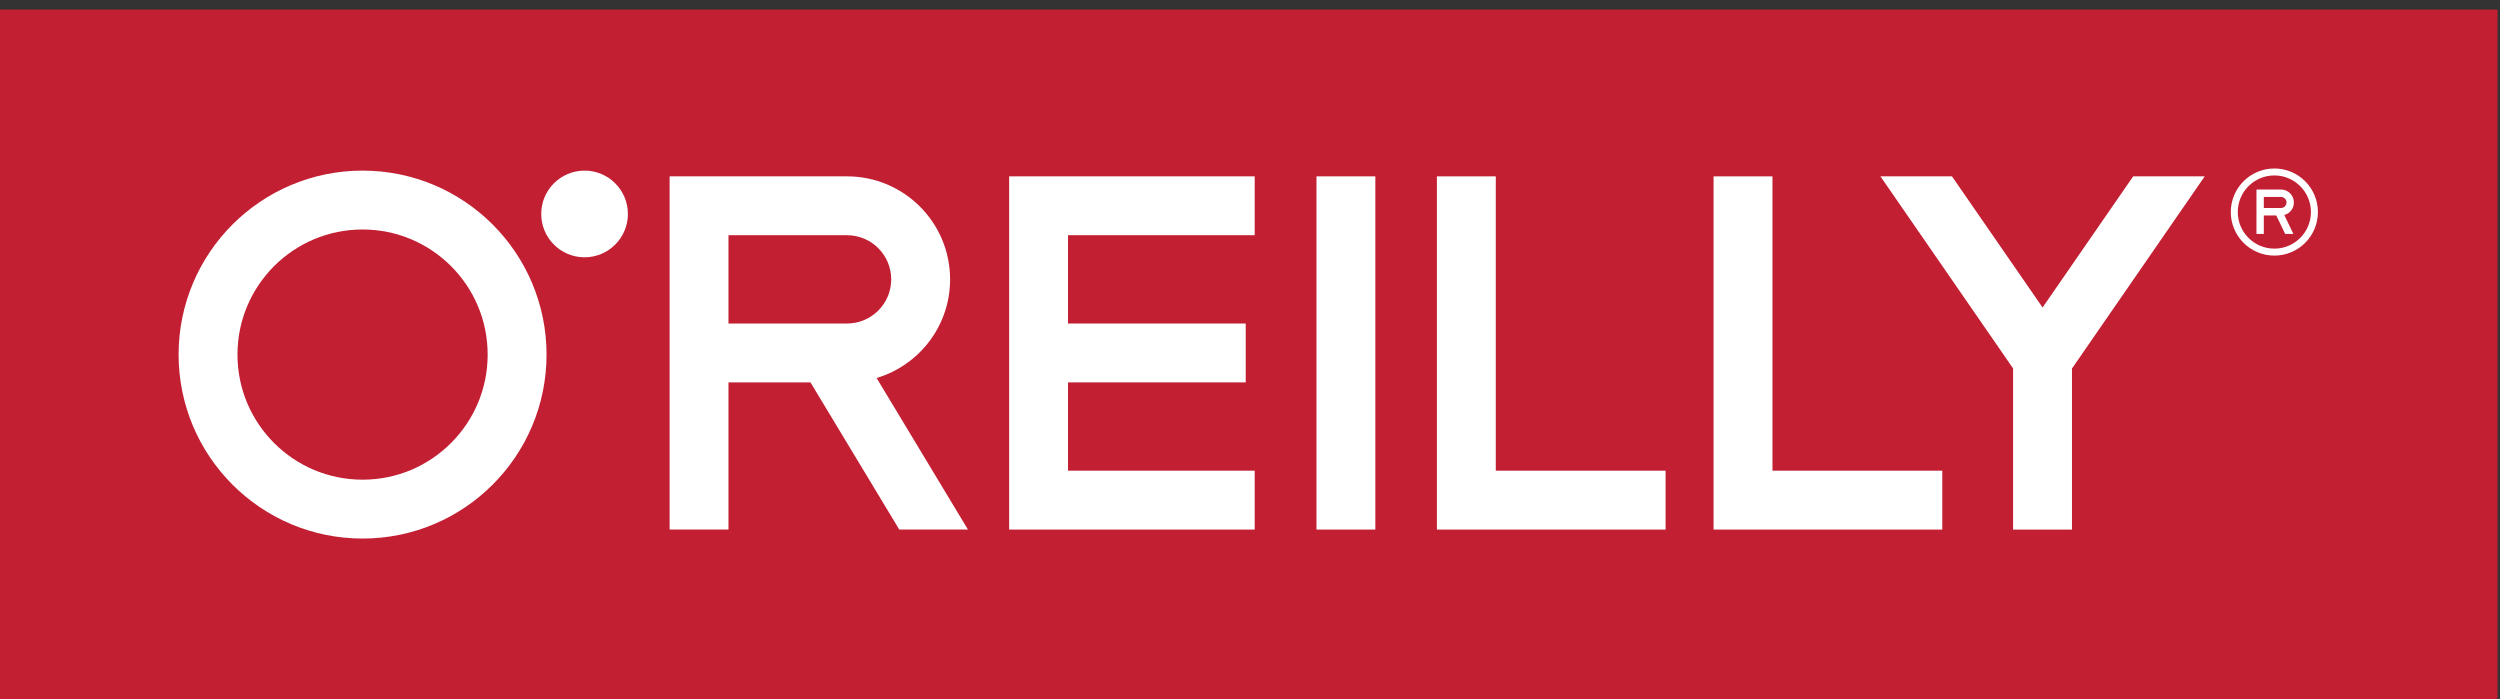 <?xml version="1.0" standalone="no"?><!DOCTYPE svg PUBLIC "-//W3C//DTD SVG 1.1//EN" "http://www.w3.org/Graphics/SVG/1.1/DTD/svg11.dtd"><svg width="100%" height="100%" viewBox="0 0 261 73" version="1.1" xmlns="http://www.w3.org/2000/svg" xmlns:xlink="http://www.w3.org/1999/xlink" xml:space="preserve" style="fill-rule:evenodd;clip-rule:evenodd;stroke-linejoin:round;stroke-miterlimit:1.414;"><rect x="0" y="0" width="261" height="73" fill="#333333" stroke="none"/><g><rect x="0" y="0.998" width="260.743" height="72.002" style="fill:#c31f33;fill-rule:nonzero;"/><path d="M130.991,24.556l0,-6.145l-25.636,0l0,36.876l25.636,0l0,-6.148l-19.492,0l0,-9.218l18.553,0l0,-6.146l-18.553,0l0,-9.219l19.492,0Z" style="fill:#fff;fill-rule:nonzero;"/><path d="M150.013,55.287l0,-36.875l6.146,0l0,30.727l17.729,0l0,6.148l-23.875,0Z" style="fill:#fff;fill-rule:nonzero;"/><path d="M178.897,55.287l0,-36.875l6.148,0l0,30.727l17.729,0l0,6.148l-23.877,0Z" style="fill:#fff;fill-rule:nonzero;"/><rect x="137.44" y="18.412" width="6.145" height="36.875" style="fill:#fff;fill-rule:nonzero;"/><path d="M18.646,37.02c0.002,-10.609 8.598,-19.206 19.207,-19.208c10.608,0.002 19.203,8.599 19.206,19.208c-0.003,10.606 -8.598,19.202 -19.206,19.205c-10.609,-0.003 -19.205,-8.599 -19.207,-19.205ZM28.616,27.782c-2.367,2.375 -3.822,5.62 -3.824,9.238c0.002,3.614 1.457,6.86 3.824,9.233c2.374,2.368 5.62,3.824 9.237,3.826c3.615,-0.002 6.86,-1.458 9.233,-3.826c2.37,-2.373 3.825,-5.619 3.825,-9.233c0,-3.618 -1.455,-6.863 -3.825,-9.238c-2.373,-2.366 -5.618,-3.821 -9.233,-3.823c-3.617,0.002 -6.863,1.457 -9.237,3.823Z" style="fill:#fff;fill-rule:nonzero;"/><path d="M91.518,39.465c4.436,-1.329 7.67,-5.429 7.672,-10.297c-0.002,-5.942 -4.814,-10.753 -10.756,-10.756l-18.526,0l0,36.875l6.145,0l0,-15.364l8.561,0l9.271,15.364l7.17,0l-9.537,-15.822ZM76.053,33.775l0,-9.219l12.381,0c2.544,0.004 4.606,2.065 4.609,4.612c-0.003,2.541 -2.065,4.603 -4.609,4.607l-12.381,0Z" style="fill:#fff;fill-rule:nonzero;"/><path d="M65.552,22.336c0,2.499 -2.026,4.526 -4.523,4.526c-2.5,0 -4.525,-2.027 -4.525,-4.526c0,-2.499 2.025,-4.524 4.525,-4.524c2.497,0 4.523,2.025 4.523,4.524Z" style="fill:#fff;fill-rule:nonzero;"/><path d="M230.172,18.412l-7.468,0l-9.459,13.69l-9.459,-13.69l-7.469,0l13.848,20.05l0,16.825l6.148,0l0,-16.811l13.859,-20.064Z" style="fill:#fff;fill-rule:nonzero;"/><path d="M237.444,17.59c-2.512,0 -4.549,2.036 -4.549,4.548c0,2.51 2.037,4.547 4.549,4.547c2.51,0 4.547,-2.037 4.547,-4.547c0,-2.512 -2.037,-4.548 -4.547,-4.548ZM237.444,25.957c-2.11,0 -3.82,-1.711 -3.82,-3.819c0,-2.111 1.71,-3.822 3.82,-3.822c2.105,0 3.818,1.711 3.818,3.822c0,2.108 -1.713,3.819 -3.818,3.819Z" style="fill:#fff;fill-rule:nonzero;"/><path d="M239.483,21.137c0,-0.747 -0.602,-1.35 -1.35,-1.35l-2.558,0l0,4.633l0.767,0l0,-1.929l1.299,0l0.93,1.929l0.859,0l-0.951,-1.974c0.58,-0.152 1.004,-0.679 1.004,-1.309ZM236.342,20.559l1.791,0c0.323,0 0.578,0.258 0.578,0.578c0,0.321 -0.255,0.58 -0.578,0.58l-1.791,0l0,-1.158Z" style="fill:#fff;fill-rule:nonzero;"/></g></svg>